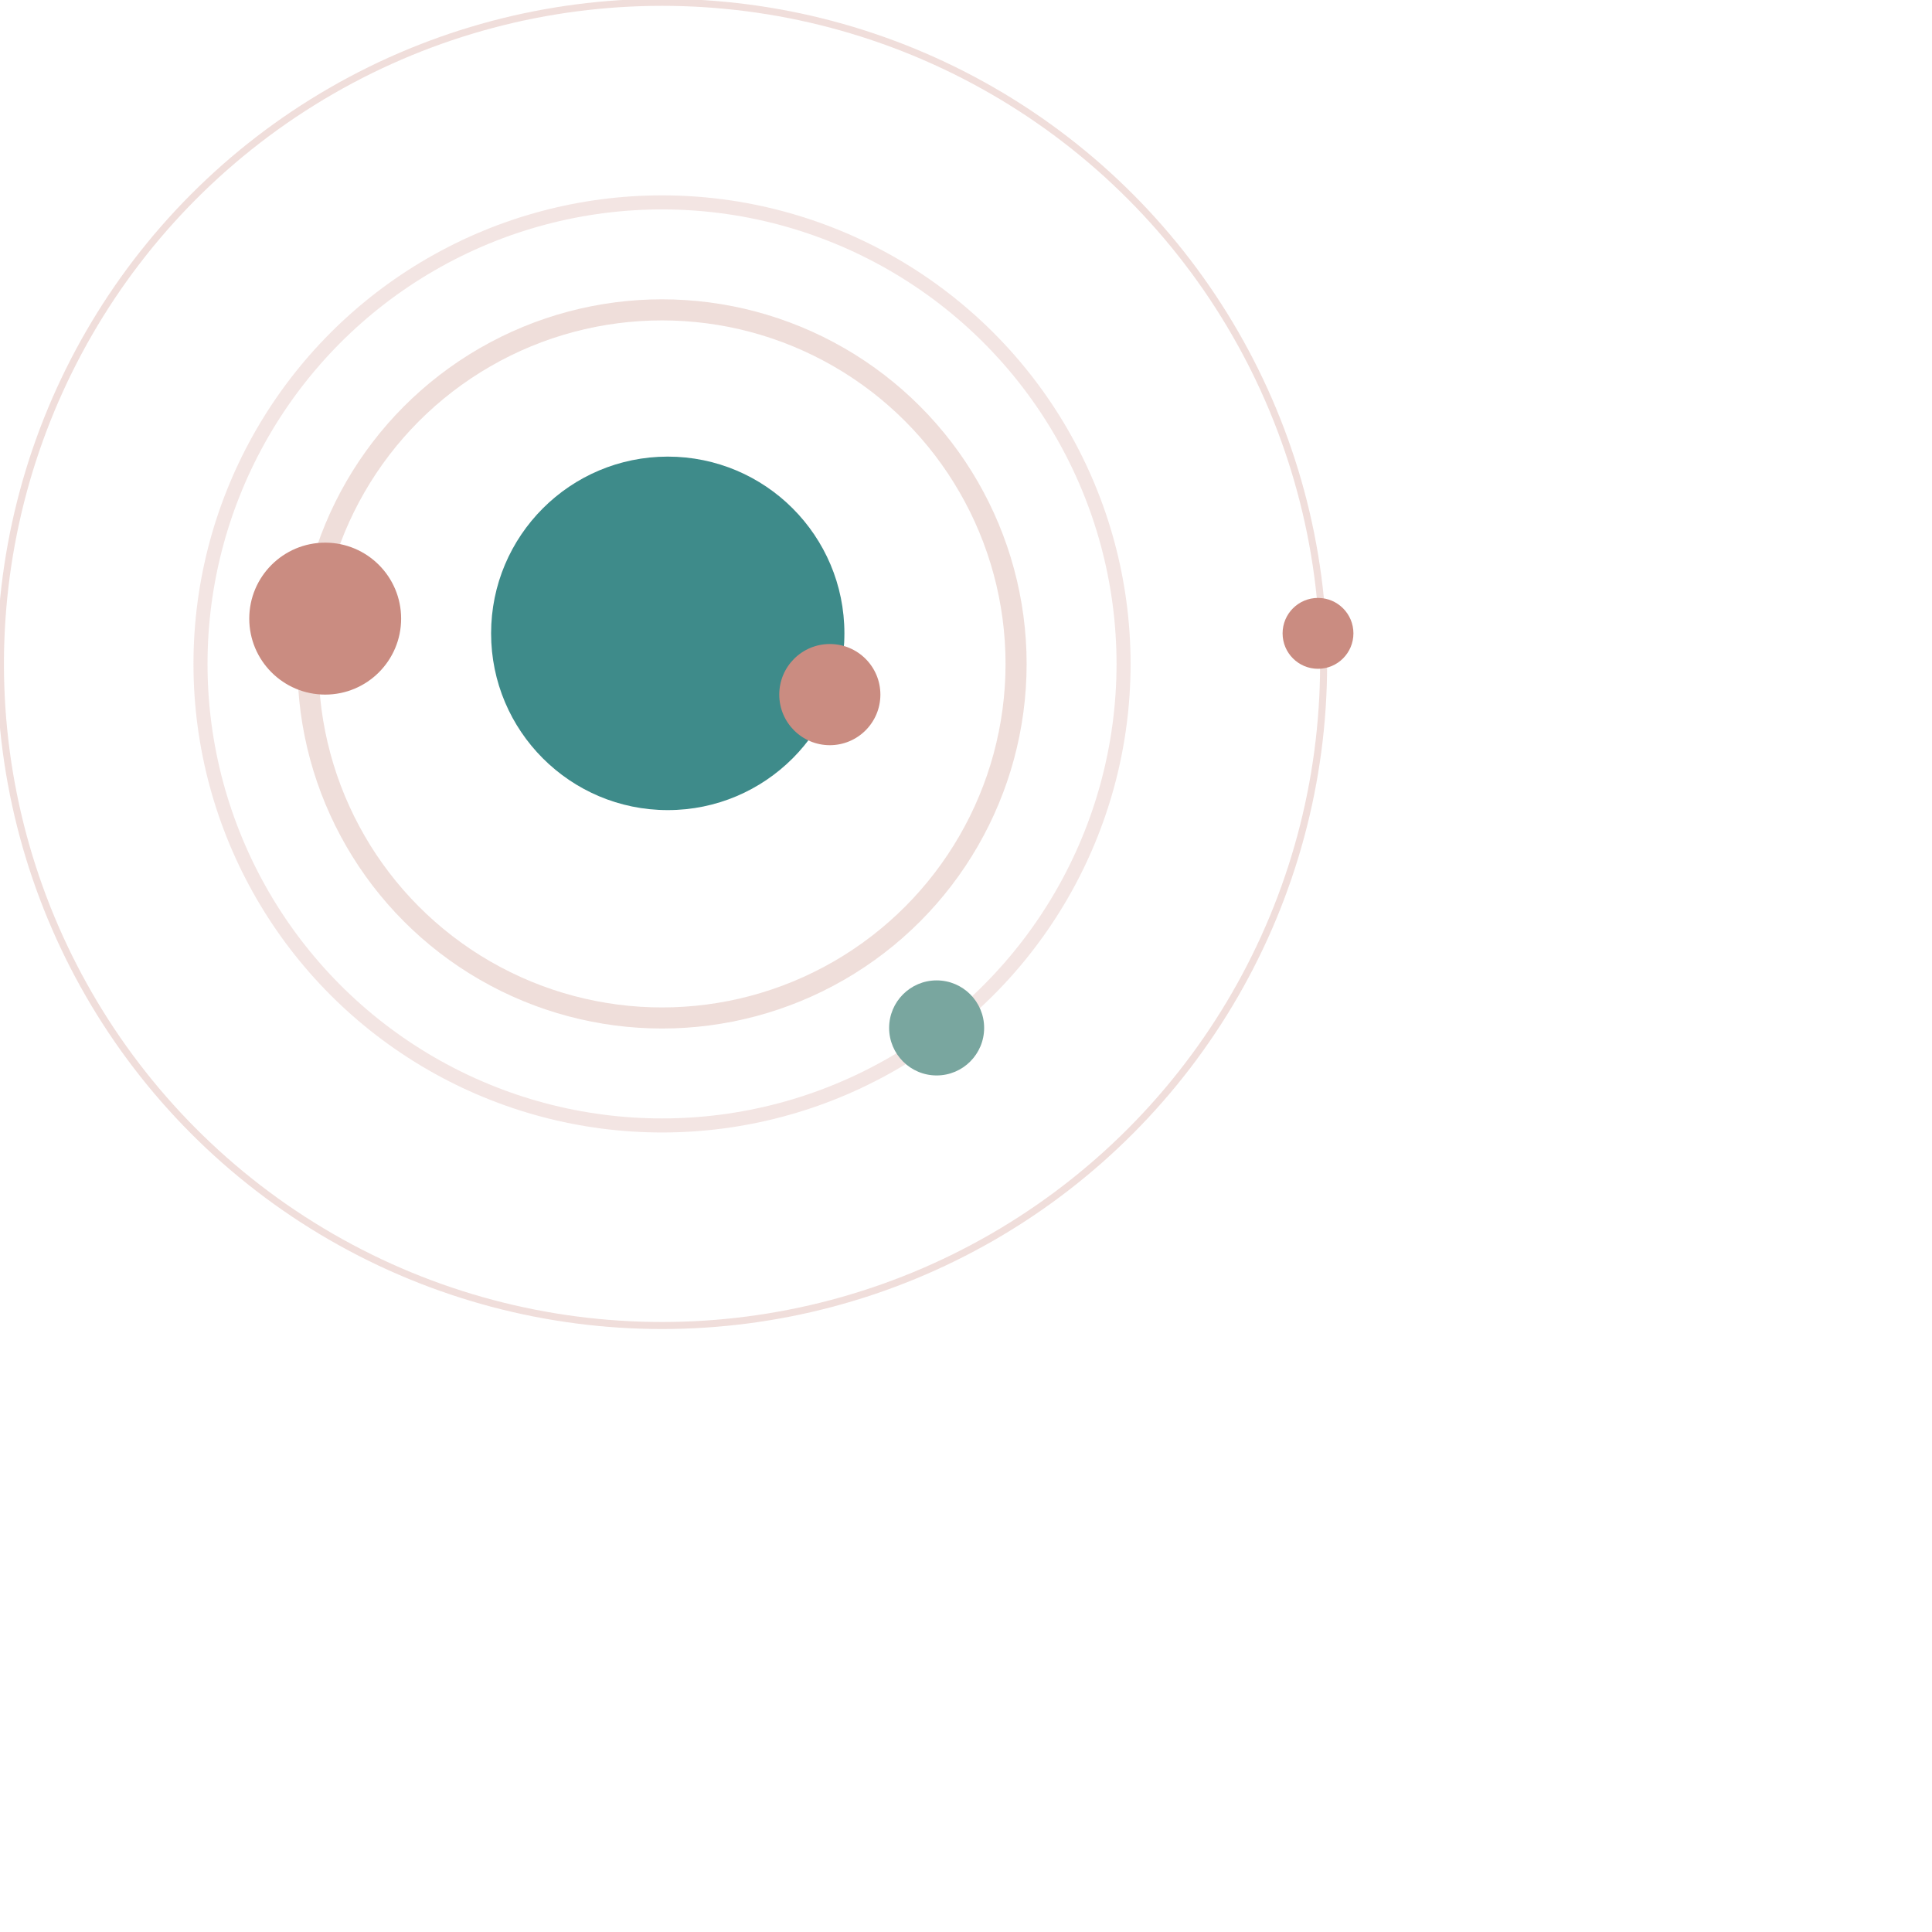 <?xml version="1.0" encoding="UTF-8" standalone="no"?>
<svg width="400px" height="400px" viewBox="0 0 550 550" version="1.1" xmlns="http://www.w3.org/2000/svg" xmlns:xlink="http://www.w3.org/1999/xlink" xmlns:sketch="http://www.bohemiancoding.com/sketch/ns">
    <!-- Generator: Sketch 3.4.4 (17249) - http://www.bohemiancoding.com/sketch -->
    <title>hero</title>
    <desc>Created with Sketch.</desc>
    <defs></defs>
    <g id="hero-post-1.0" stroke="none" stroke-width="1" fill="none" fill-rule="evenodd" sketch:type="MSPage">
        <g id="BG" sketch:type="MSLayerGroup" transform="translate(0, 0)">
            <g id="Planets" transform="translate(0, 0.0)" sketch:type="MSShapeGroup">
                <g id="Right" transform="translate(000000, 0)">
                    <g id="Circles" stroke="#C98C81">
                        <ellipse id="Overlay" stroke-width="2" opacity="0.283" cx="188.465" cy="189.004" rx="188.342" ry="188.342"></ellipse>
                        <ellipse id="Overlay" stroke-width="4" opacity="0.226" cx="188.465" cy="189.004" rx="131.389" ry="131.389"></ellipse>
                        <ellipse id="Overlay" stroke-width="6" opacity="0.292" cx="188.465" cy="189.004" rx="100.793" ry="100.793"></ellipse>
                    </g>
                    <path d="M139.806,180.304 C139.806,208.093 162.321,230.62 190.095,230.62 C217.869,230.62 240.384,208.093 240.384,180.304 C240.384,152.516 217.869,129.988 190.095,129.988 C162.321,129.988 139.806,152.516 139.806,180.304 Z" id="Planet" fill="#3E8B8A"></path>
                    <path d="M221.839,197.738 C221.839,205.692 228.283,212.14 236.233,212.14 C244.183,212.14 250.627,205.692 250.627,197.738 C250.627,189.785 244.183,183.337 236.233,183.337 C228.283,183.337 221.839,189.785 221.839,197.738 Z" id="Planet" fill="#CA8C81"></path>
                    <path d="M70.96,176.11 C70.96,188.055 80.638,197.738 92.576,197.738 C104.515,197.738 114.193,188.055 114.193,176.11 C114.193,164.166 104.515,154.482 92.576,154.482 C80.638,154.482 70.96,164.166 70.96,176.11 Z" id="Planet" fill="#CA8C81"></path>
                    <path d="M365.127,180.304 C365.127,185.875 369.64,190.391 375.209,190.391 C380.777,190.391 385.291,185.875 385.291,180.304 C385.291,174.733 380.777,170.217 375.209,170.217 C369.64,170.217 365.127,174.733 365.127,180.304 Z" id="Planet" fill="#CA8C81"></path>
                    <path d="M253.118,292.627 C253.118,300.1 259.172,306.157 266.641,306.157 C274.109,306.157 280.164,300.1 280.164,292.627 C280.164,285.155 274.109,279.097 266.641,279.097 C259.172,279.097 253.118,285.155 253.118,292.627 Z" id="Planet" fill="#79A69F"></path>
                </g>
            </g>
        </g>
    </g>
</svg>